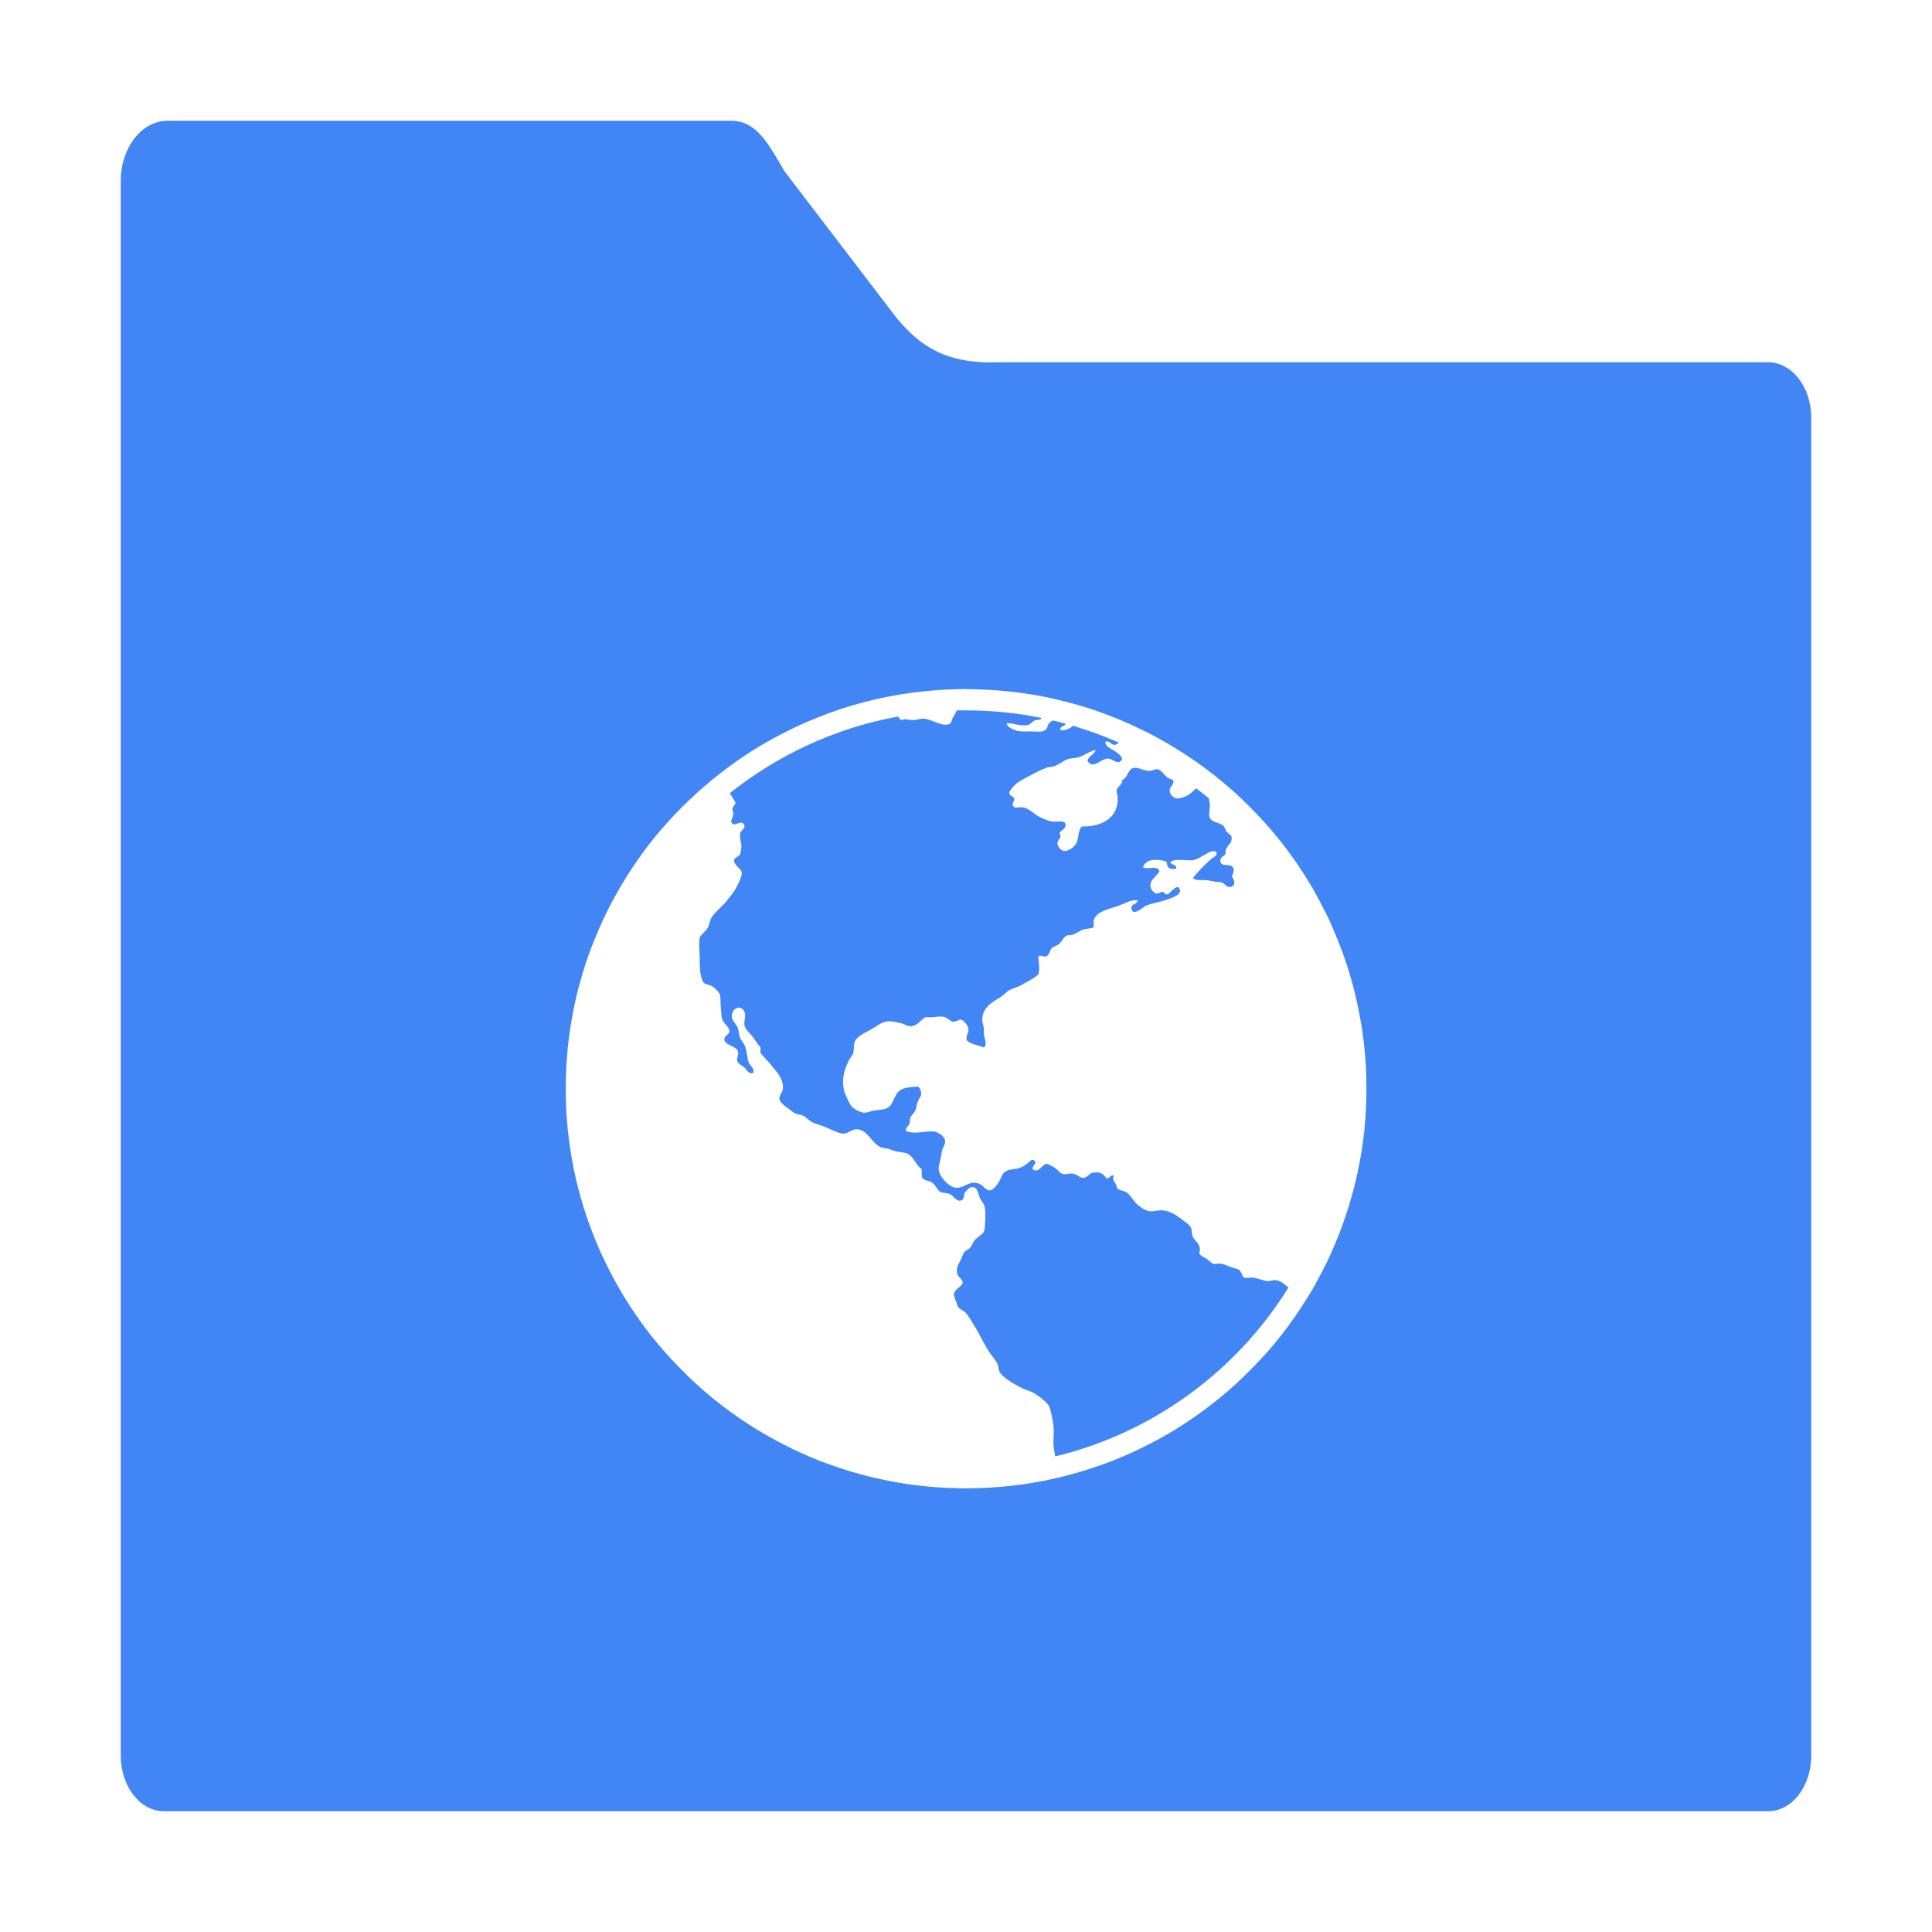 <svg height="32" viewBox="0 0 32 32" width="32" xmlns="http://www.w3.org/2000/svg"><g fill="#4285f4"><path d="m15.844 11.771c-.018.044-.046.083-.064.119-.023.045-.017.076-.043.094-.102.069-.282-.058-.412-.078-.073-.011-.133.019-.199.021-.068.003-.131-.032-.193 0-.032-.01-.042-.037-.055-.059h-.002c-1.041.189-1.994.637-2.789 1.271.04.052.068.116.094.148.016.021-.047.076-.051.107-.003.022.017.054.016.084-.004.074-.064.124-.016.164.053.044.14-.06.188.008.048.068-.047.094-.059.156-.014.073.022.144.021.213-.001.031-.011.101-.021.127-.021.05-.093.049-.1.1-.01.081.118.139.127.207.007.049-.037.136-.055.176-.048.113-.125.208-.207.307-.076.091-.19.175-.242.268-.028.05-.032.111-.057.158-.036.068-.101.099-.137.168-.014.098-.005.186 0 .277.005.091-.002.186.008.271.006.048.022.139.049.184.031.051.08.036.143.07.047.026.12.094.135.143.016.054.009.135.016.205.007.075.009.16.027.213.02.058.116.117.115.186-.001.063-.084.07-.084.135.001.103.202.105.227.205.012.051-.024.109-.014.15.013.051.098.092.121.113.042.039.067.108.135.094.051-.065-.038-.118-.062-.172-.028-.061-.028-.165-.059-.262-.019-.062-.073-.109-.092-.164-.019-.057-.017-.115-.037-.162-.02-.046-.085-.111-.092-.158-.023-.17.156-.226.207-.098.03.077-.013.145 0 .225.011.065.092.128.135.186.047.064.085.129.129.172.003.046.003.052 0 .098.058.069.125.133.184.207.079.1.206.222.188.391-.006.053-.061.101-.059.156.002.048.061.104.115.141.057.039.105.086.15.107.032.015.088.018.127.035.051.023.092.078.15.107.072.037.168.057.256.098.084.039.197.093.264.094.068 0.0.14-.071.215-.072.175-.005.25.221.391.291.035.018.081.019.127.029.037.008.066.023.102.035.075.025.166.022.227.049.091.04.156.21.234.256.004.046-.006.108.01.143.037.05.09.04.15.072.073.039.093.137.162.168.024.01.084.01.121.021.094.029.126.139.207.115.053-.015.048-.071.057-.121.035-.038.074-.099.129-.1.089-.002.095.092.127.178.018.048.068.09.08.141.021.088.01.354-.008.406-.022.065-.11.09-.164.162-.025.034-.039.082-.059.105-.035.042-.087.055-.113.094-.015.022-.029.07-.043.1-.043.09-.098.153-.062.262.015.045.084.076.084.129 0.0.062-.132.116-.143.184-.008.05.043.139.059.205.012.05.105.08.135.113.05.056.091.137.137.207.09.138.16.306.248.439.046.07.112.134.143.207.016.037.013.08.027.113.051.115.277.234.393.291.054.027.114.037.164.064.076.042.226.153.264.219.034.059.056.205.072.299.022.125 0.0.219.006.354.003.062.022.125.027.188.813-.196 1.563-.549 2.219-1.027s1.217-1.079 1.646-1.77c-.067-.061-.136-.117-.223-.123-.037-.003-.071.016-.113.016-.069-.001-.174-.048-.25-.057-.049-.006-.113.014-.143 0-.045-.022-.05-.103-.086-.127-.029-.02-.083-.026-.127-.043-.07-.027-.126-.059-.207-.064-.025-.002-.057.011-.086.006-.045-.007-.08-.059-.121-.084-.052-.031-.1-.047-.121-.092.047-.153-.082-.197-.113-.285-.015-.041-.008-.09-.021-.127-.018-.053-.071-.085-.129-.129-.103-.079-.194-.152-.342-.17-.065-.008-.129.021-.207.016-.083-.005-.188-.08-.25-.15-.06-.069-.088-.129-.141-.162-.05-.031-.116-.032-.15-.064-.015-.014-.013-.039-.029-.072-.025-.052-.066-.079-.035-.141-.057-.029-.059.054-.121.043-.055-.078-.103-.115-.229-.092-.057.011-.089.082-.156.084-.055.002-.099-.06-.172-.07-.055-.007-.117.015-.156.008-.061-.012-.081-.063-.137-.1-.041-.027-.118-.071-.141-.07-.072.002-.122.15-.221.098-.048-.061.076-.094.02-.15-.043-.043-.079.019-.113.043-.039.027-.077.056-.121.072-.098.036-.158.017-.234.057-.071.037-.075.097-.115.17-.033.06-.105.147-.154.15-.06.004-.118-.084-.172-.107-.163-.07-.243.063-.379.064-.126.002-.305-.203-.299-.32.004-.072.042-.181.051-.27.007-.071.056-.111.057-.176.001-.086-.116-.154-.172-.164-.133-.024-.318.053-.471-.008-.029-.048.036-.08.053-.127.009-.026.001-.063.012-.092.017-.045.065-.081.086-.129.016-.037.019-.089.035-.135.019-.052.054-.085.059-.121.005-.048-.013-.103-.051-.135-.118.006-.196.013-.264.043-.154.07-.123.277-.277.326-.053.017-.127.017-.186.027-.051.009-.112.038-.164.037-.062-.001-.17-.06-.207-.1-.033-.035-.112-.211-.121-.242-.061-.209.006-.401.086-.547.017-.031.044-.059.057-.092.019-.049.006-.123.021-.176.027-.099.158-.159.25-.207.104-.054.191-.142.312-.15.06-.004.149.019.207.031.054.011.098.046.145.049.132.01.16-.093.268-.15.111.015.187-.017.287-.006.068.008.119.08.172.084.045.004.084-.042.127-.035.042.007.114.099.121.15.008.064-.048.121-.029.191.067.068.189.08.285.119.062-.051.009-.145 0-.219-.003-.033.003-.062 0-.092-.006-.051-.027-.101-.027-.145-.001-.202.163-.295.299-.375.059-.035.105-.096.156-.121.072-.036.126-.045.186-.078.108-.06.201-.107.285-.176.039-.092.001-.214.006-.305.039-.024.074.009.115.006.065-.014.07-.106.107-.143.021-.021.081-.036.107-.057.065-.051.084-.127.141-.148.02-.008.068-.007.1-.016.042-.011.103-.06.172-.084.045-.015.147-.018.164-.035.021-.021.001-.081.008-.113.035-.16.277-.194.42-.248.1-.038.202-.107.312-.086-.022.076-.123.05-.105.143.024.128.197-.038.242-.057.087-.036.236-.06.35-.102.1-.036.278-.091.184-.205-.079-.004-.115.092-.184.121-.047.007-.04-.037-.08-.041-.038-.004-.06.034-.1.027-.039-.007-.092-.068-.098-.113-.016-.118.099-.168.148-.256-.033-.107-.182-.022-.271-.064.009-.064.076-.109.15-.121.061-.01.198-.001.234.029.021.018.004.062.037.092.036.033.08.029.127.021.017-.081-.107-.06-.094-.113.096-.063.255-.012.373-.029.068-.01.139-.058.199-.092.057-.032.131-.088.191-.035.017.058-.054.077-.086.105-.109.097-.22.208-.305.32.052.051.146.025.234.035.034.004.077.015.113.021.042.008.09.005.123.014.06.015.076.078.135.078.098-0.0.096-.104.041-.17.017-.067.045-.101.021-.148-.044-.087-.205-.001-.213-.113-.005-.071.06-.068.086-.121-.012-.137.113-.147.1-.27-.006-.051-.05-.052-.086-.1-.019-.025-.028-.075-.051-.094-.074-.063-.225-.05-.234-.17-.003-.071.018-.128.008-.205-.002-.019-.008-.049-.016-.08-.068-.056-.137-.111-.207-.164-.049.04-.098.097-.154.123-.052.025-.126.053-.178.043-.034-.006-.102-.056-.107-.121v-.002c-.004-.072.051-.075.064-.154-.012-.047-.061-.037-.107-.072-.052-.04-.094-.123-.164-.133-.035-.005-.079.025-.113.027-.068.005-.131-.024-.188-.041-.032-.009-.063-.014-.092-.008-.004.001-.006.002-.01.004-.051.018-.072.073-.1.121-.018.032-.04.061-.076.072.013.069-.081.115-.092.17-.007.037.013.082.016.115.021.339-.26.497-.592.488-.065.062-.05.179-.086.264-.03.071-.135.148-.207.143-.053-.004-.113-.08-.113-.129-0-.061.088-.095.035-.164.008-.047.113-.073.1-.148-.013-.078-.123-.037-.221-.049-.071-.009-.165-.051-.229-.086-.084-.046-.155-.135-.264-.148-.062-.008-.121.021-.15-.014-.032-.038.014-.095.016-.121-.002-.043-.083-.057-.086-.1-.003-.03.077-.122.107-.148.056-.049.157-.1.248-.148.089-.048.191-.1.277-.129.037-.012.08-.009.115-.021.09-.033.151-.096.236-.121.044-.013.091-.011.141-.021.054-.012.103-.036.148-.061.035-.019.068-.035.102-.049.019-.008.039-.014.059-.018-.022.082-.115.095-.137.178.086.156.233-.036.334-.035.092.001.184.128.242.006-.021-.066-.081-.103-.141-.141-.055-.035-.143-.067-.137-.143.066-.029.09.05.148.051.023 0.0.052-.02.078-.035-.136-.06-.274-.115-.414-.166-.099-.035-.198-.069-.299-.1-.017-.005-.034-.011-.051-.016-.045.051-.161.096-.211.066.001-.064.078-.052.09-.1-.07-.019-.139-.036-.209-.053-.024.012-.044.025-.059.039-.033.033-.03.094-.07.121-.063.043-.149.02-.223.021-.143.003-.226.01-.328-.043-.03-.016-.089-.043-.084-.092.112-.004.218.054.348.029.047-.009.064-.052.107-.072.047-.022.102-0.0.119-.045-.405-.082-.823-.125-1.252-.125-.052 0-.105-.002-.156 0z"/><path d="m2.777 2c-.431 0-.777.446-.777 1v3.922 2.078 20.078c0 .511.319.922.717.922h26.566c.398 0 .717-.41.717-.922v-22.156c0-.511-.319-.922-.717-.922h-12.727c-.886.034-1.316-.264-1.707-.736l-1.85-2.42c-.261-.44-.458-.844-.889-.844zm13.223 9.414c.041 0 .081.001.121.002.366.007.723.042 1.072.105.047.008.094.018.141.027.064.013.128.028.191.043.204.048.403.104.6.17.017.006.036.014.053.02.084.029.167.059.25.092.001.001.003.002.004.002.078.031.152.062.229.096.022.01.046.019.068.029.053.024.107.051.16.076.044.021.088.042.131.064.095.049.187.099.279.152.237.136.466.286.684.449.164.124.324.255.477.393.079.071.154.144.229.219.075.075.149.152.221.23.107.118.21.238.309.363.197.25.377.516.537.793.053.092.102.186.15.281.024.048.051.094.074.143.07.145.132.293.191.443.02.05.04.1.059.15.074.203.139.41.193.621.027.106.052.215.074.322.022.108.042.215.059.324.017.11.032.221.043.332.023.222.033.447.033.676 0 .229-.011.455-.033.678-.011.111-.026.222-.043.332-.017.11-.037.218-.059.326-.022.108-.047.213-.074.318-.055.211-.119.418-.193.621-.037.101-.077.202-.119.301-.042.099-.084.197-.131.293-.023.048-.05.097-.074.145-.049.095-.097.189-.15.281-.033.058-.07.115-.105.172-.133.215-.276.423-.432.621-.098.125-.202.246-.309.363-.071.078-.146.154-.221.229-.075.075-.15.149-.229.221-.353.32-.744.605-1.16.844-.093.053-.184.102-.279.15-.191.098-.387.187-.588.266-.1.039-.204.077-.307.111-.212.072-.429.133-.65.184-.475.108-.967.164-1.475.164-.744 0-1.459-.122-2.127-.348-.103-.035-.206-.072-.307-.111-.201-.079-.395-.168-.586-.266-.095-.049-.189-.099-.281-.152-.417-.239-.805-.521-1.158-.842-.079-.071-.155-.146-.23-.221-.075-.075-.149-.15-.221-.229-.107-.118-.21-.238-.309-.363-.197-.25-.375-.516-.535-.793-.053-.092-.104-.186-.152-.281-.024-.048-.049-.096-.072-.145-.047-.096-.091-.194-.133-.293-.042-.099-.082-.199-.119-.301-.074-.203-.139-.41-.193-.621-.027-.106-.052-.211-.074-.318-.022-.108-.04-.217-.057-.326-.017-.11-.032-.221-.043-.332-.023-.223-.033-.449-.033-.678 0-.229.011-.453.033-.676.011-.111.026-.222.043-.332.017-.11.035-.216.057-.324v-.002c.022-.108.047-.215.074-.32.055-.211.119-.418.193-.621.019-.051.039-.1.059-.15.059-.15.123-.299.193-.443.023-.048.048-.097.072-.145.049-.095.099-.187.152-.279.16-.277.338-.543.535-.793.098-.125.202-.246.309-.363.071-.078.146-.156.221-.23.075-.075.152-.148.23-.219.037-.034.075-.066.113-.1.322-.279.672-.53 1.045-.744.093-.053.186-.102.281-.15.095-.049.191-.096.289-.141.068-.03.136-.06.205-.088.031-.013.061-.025.092-.037.1-.039.204-.079.307-.113.606-.205 1.252-.323 1.922-.344.068-.002.136-.004.205-.004z"/></g></svg>